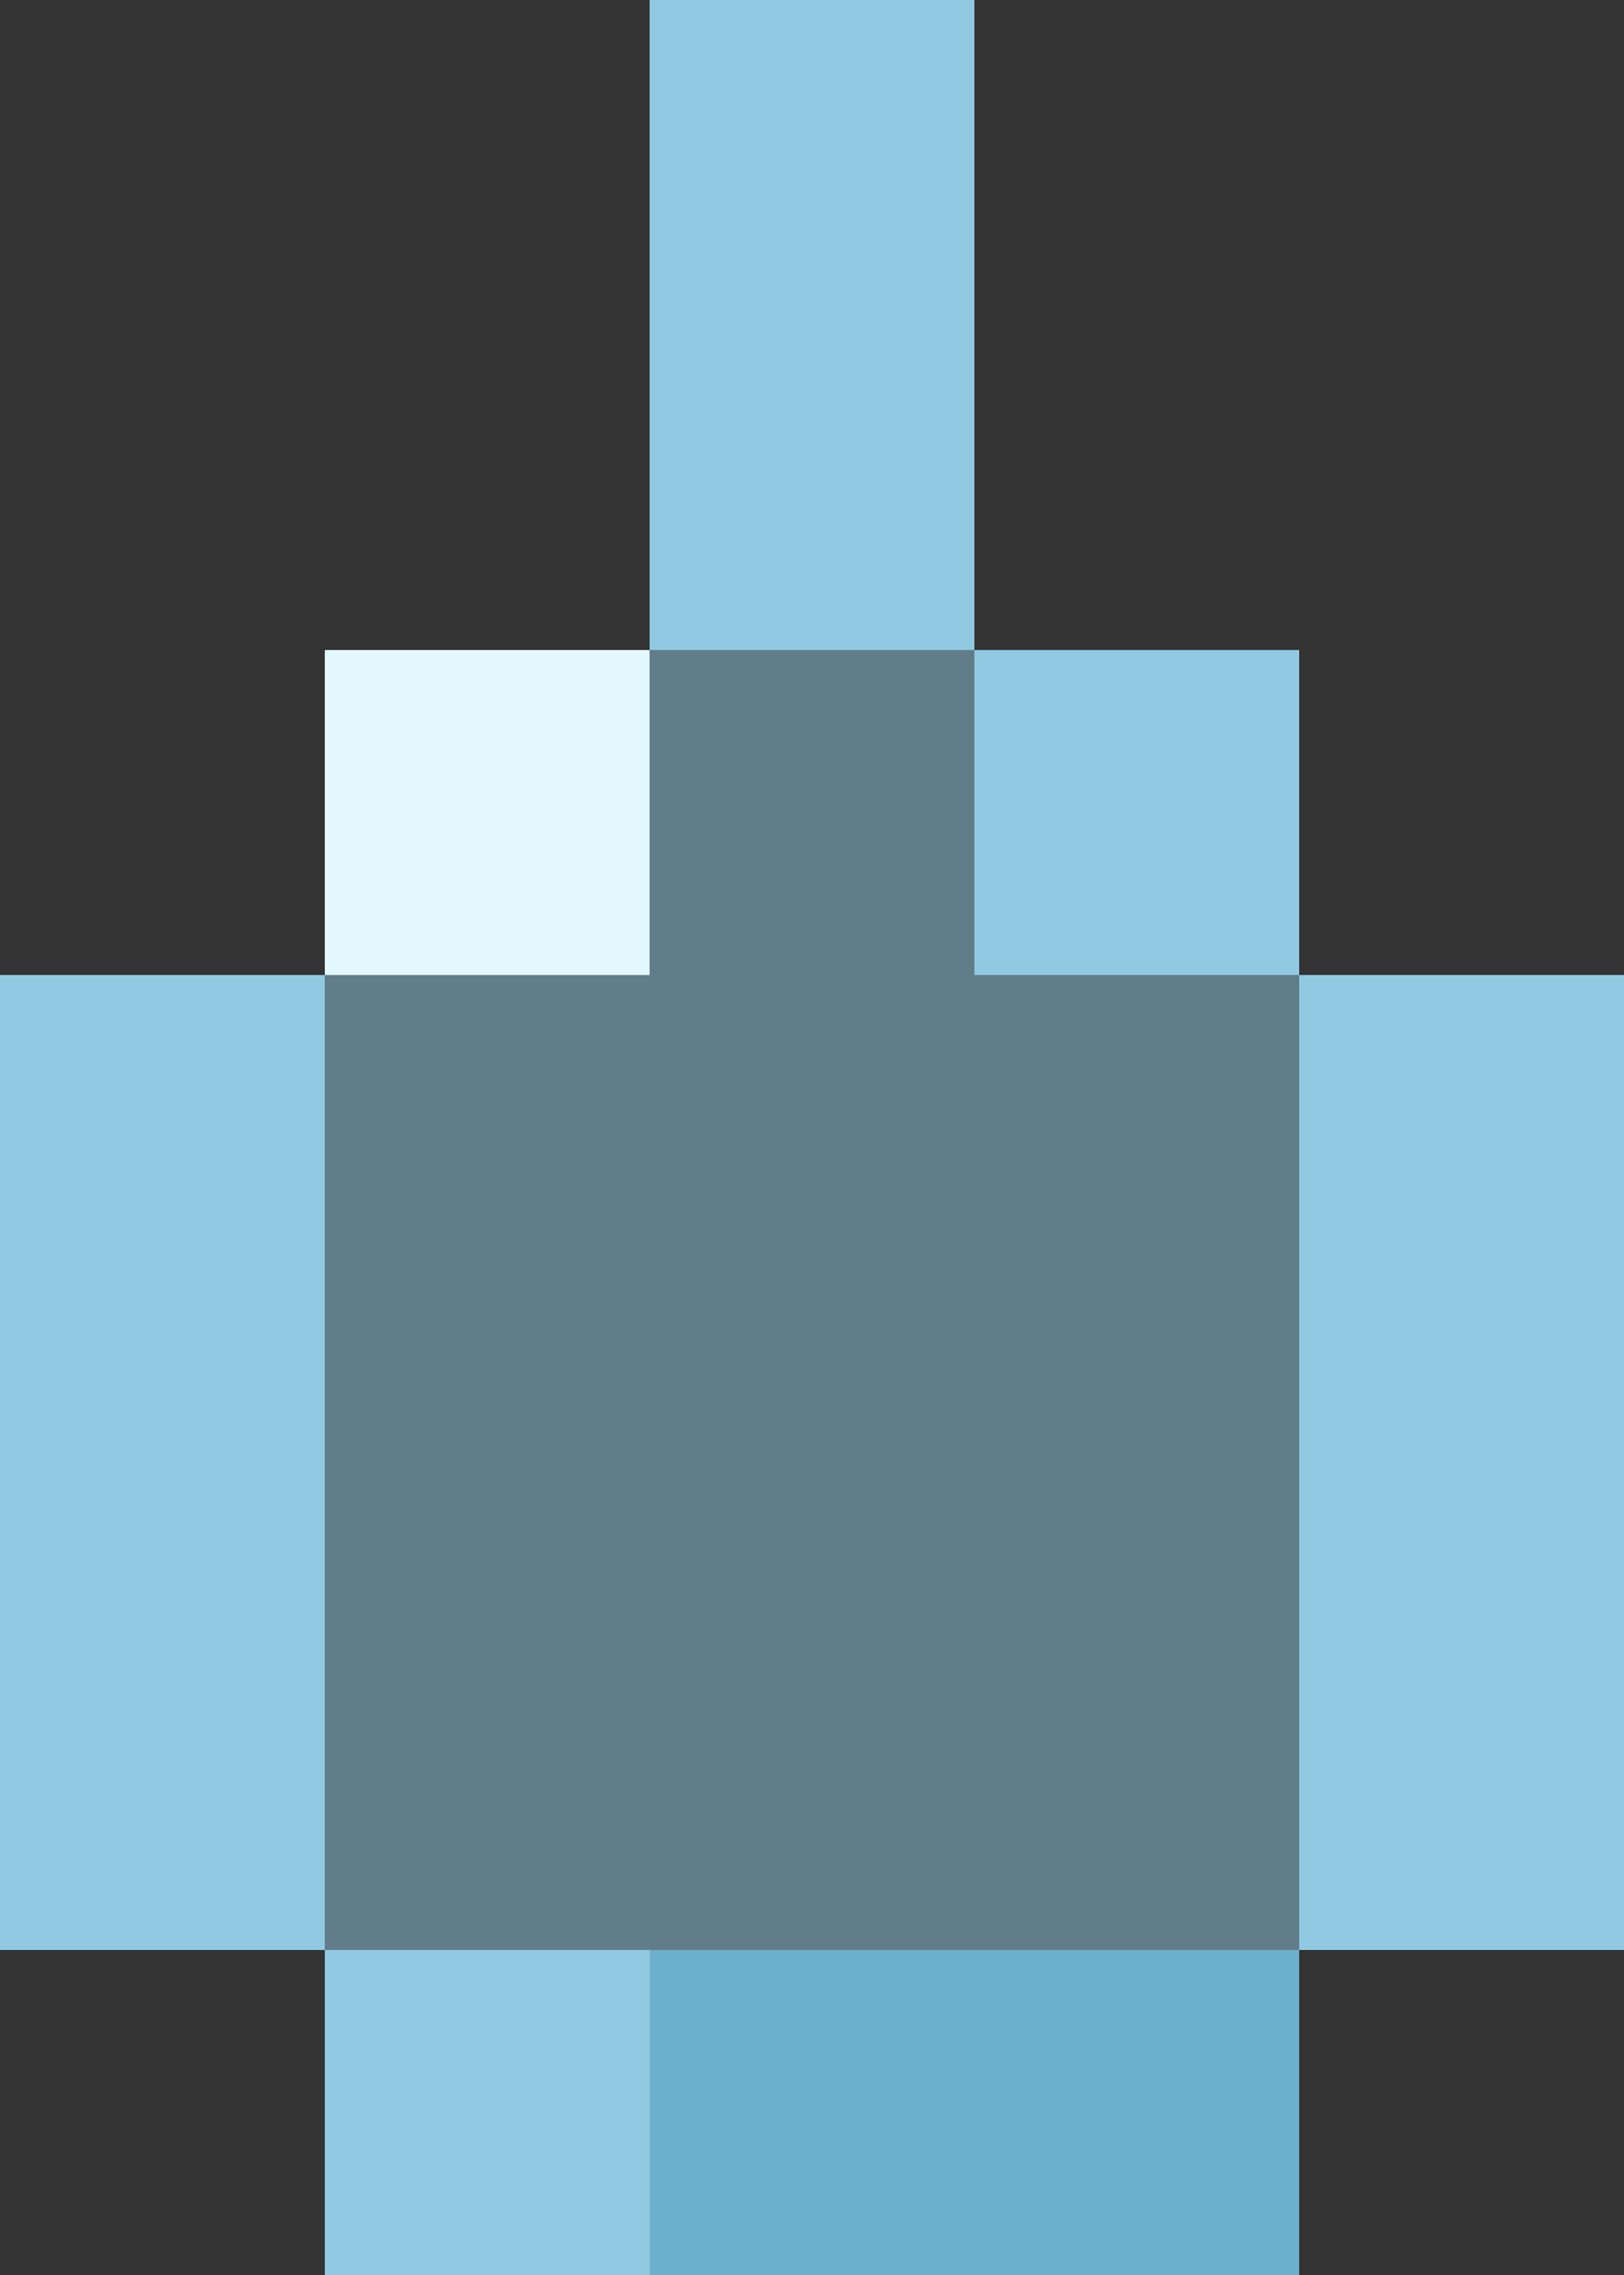 <svg width="100" height="140" viewBox="0 0 100 140" fill="none" xmlns="http://www.w3.org/2000/svg">
<rect x="0" y="0" width="100" height="140" fill="#333333" stroke="none"/>
<rect x="20" y="40" width="60" height="100" fill="#90C9E1" fill-opacity="0.5"/>
<rect x="20" y="120" width="60" height="20" fill="#90C9E1"/>
<rect x="80" y="60" width="20" height="60" fill="#90C9E1"/>
<rect x="60" y="40" width="20" height="20" fill="#90C9E1"/>
<rect x="40" y="120" width="40" height="20" fill="#4B99BA" fill-opacity="0.5"/>
<rect x="40" width="20" height="40" fill="#90C9E1"/>
<rect x="20" y="40" width="20" height="20" fill="#90C9E1"/>
<rect y="60" width="20" height="60" fill="#90C9E1"/>
<rect x="20" y="40" width="20" height="20" fill="#E3F7FF"/>
</svg>
